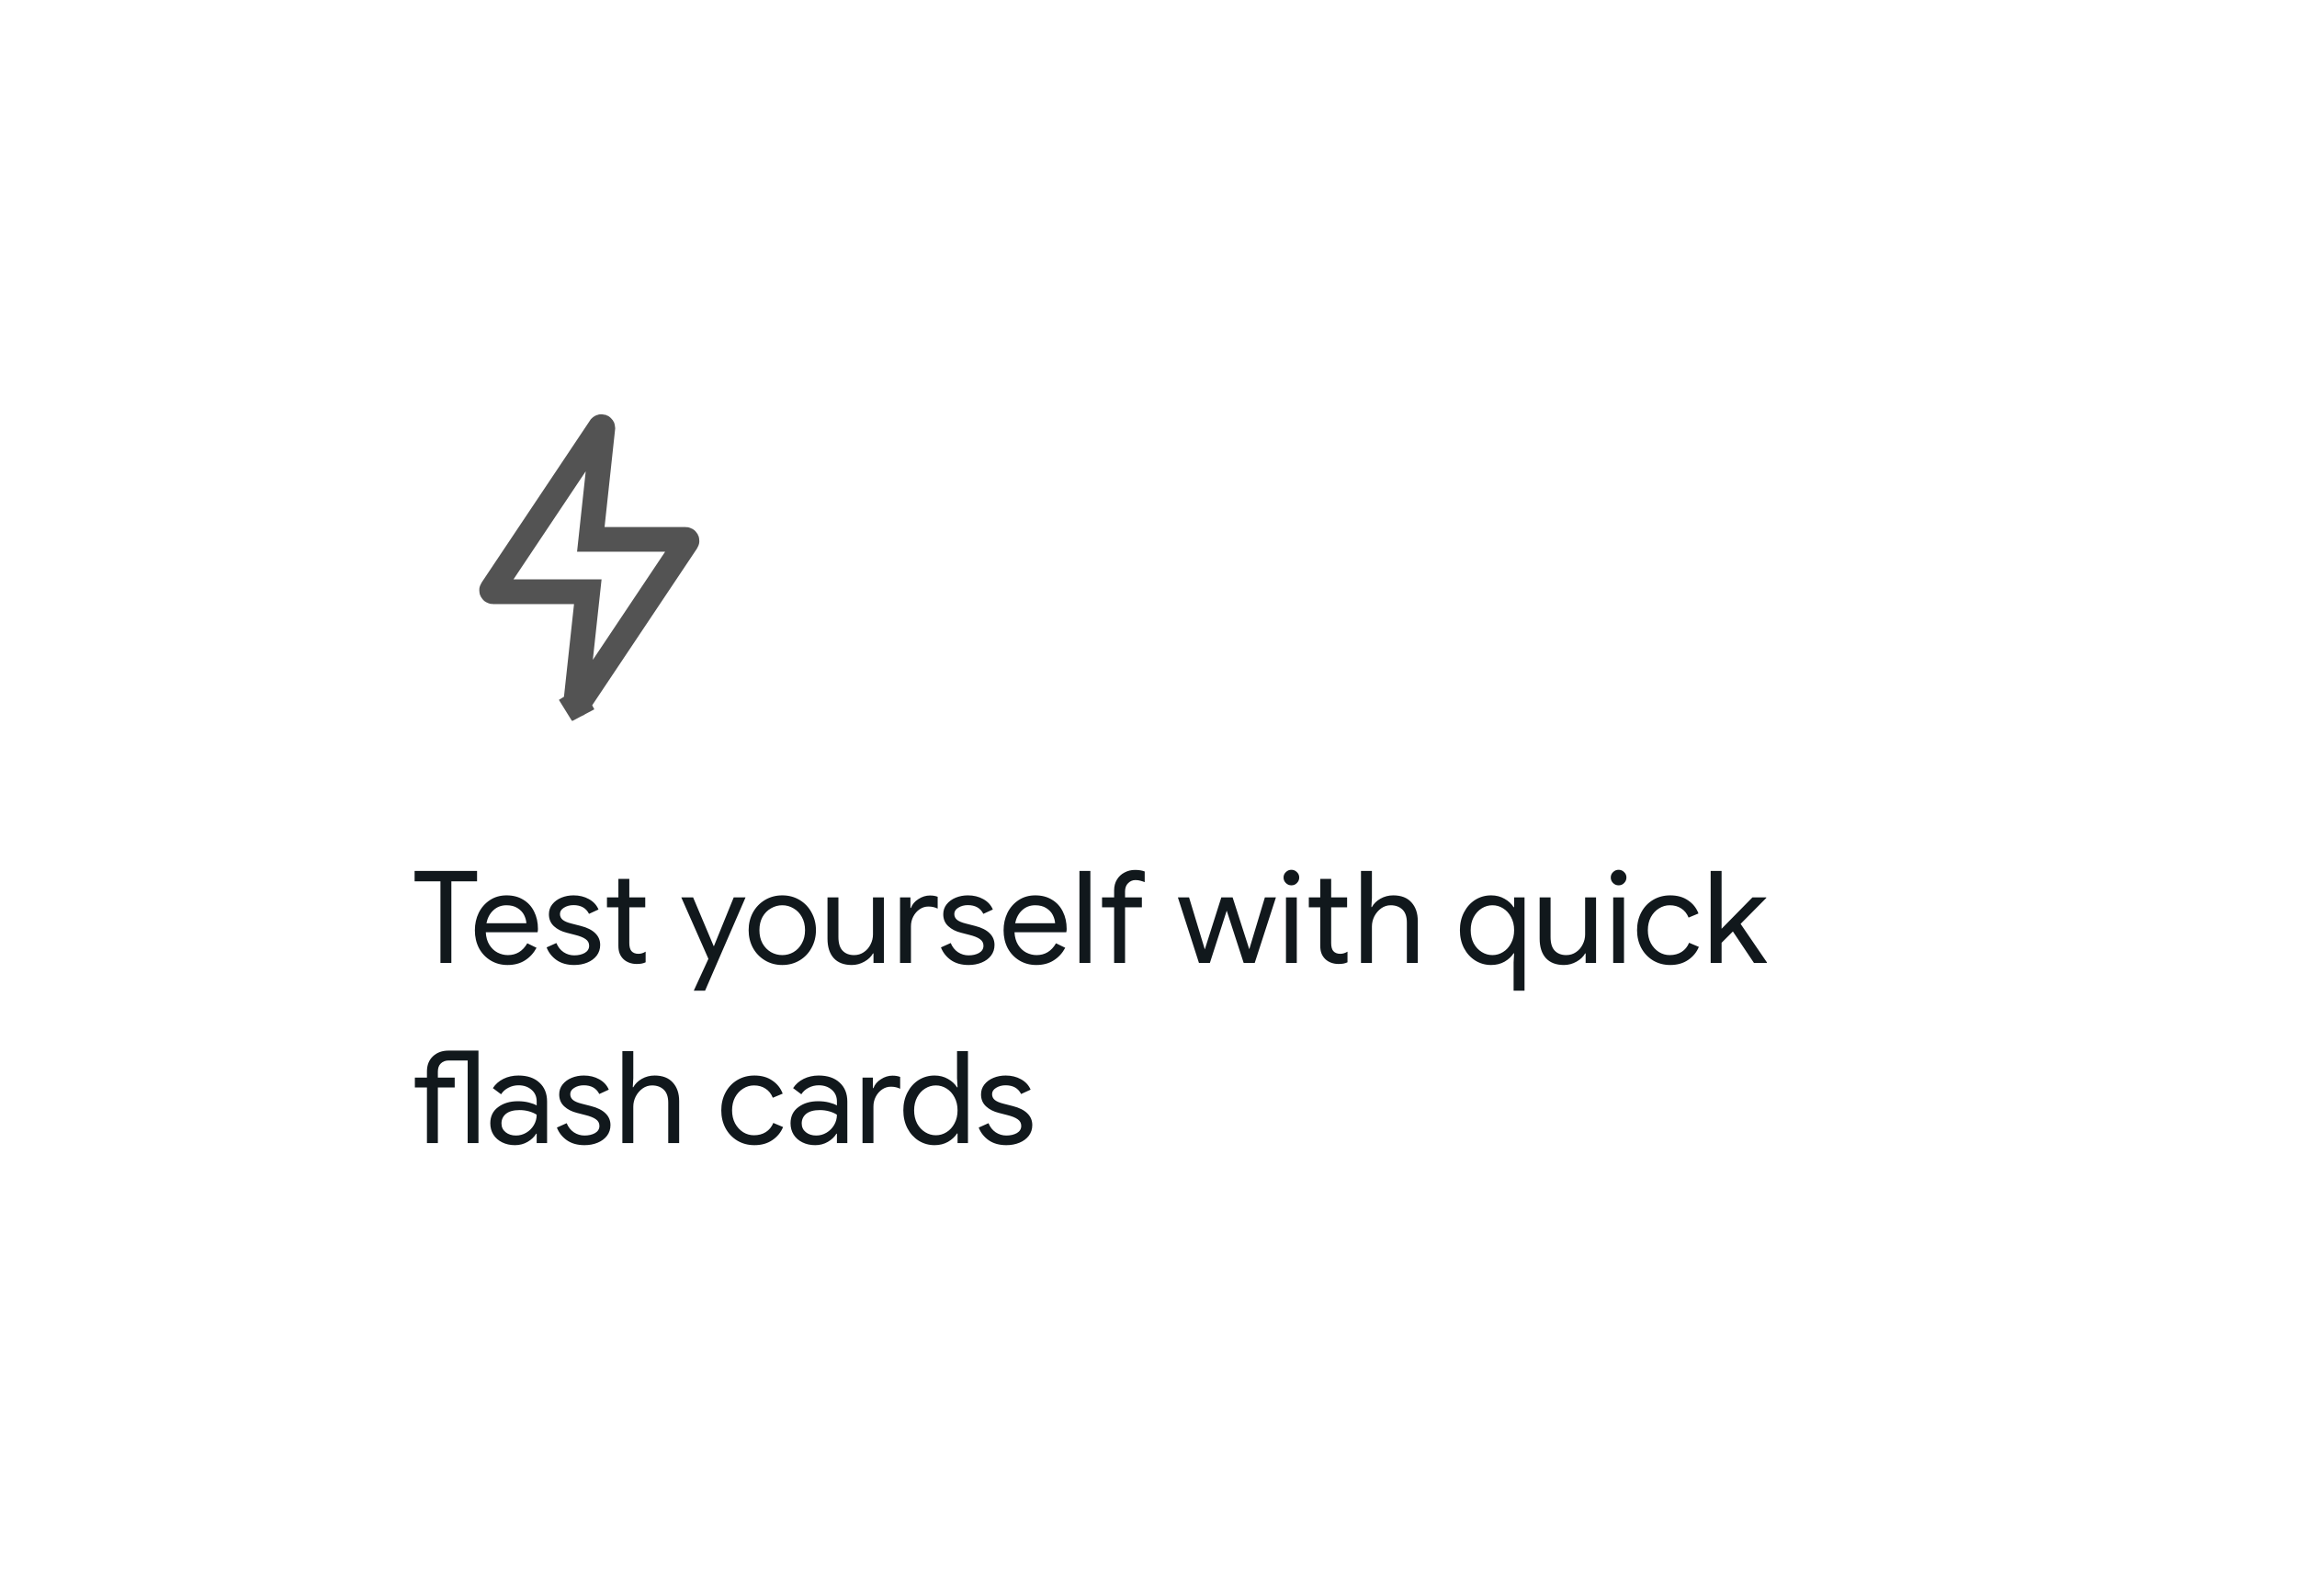 <svg width="357" height="248" viewBox="0 0 357 248" fill="none" xmlns="http://www.w3.org/2000/svg">
<g filter="url(#filter0_ddd_75_23449)">
<rect x="38" y="35" width="281.28" height="172.416" rx="17.472" fill="white"/>
<path d="M68.453 134.48H64.439V132.863H74.144V134.48H70.15V147.16H68.453V134.48ZM78.876 147.48C77.904 147.48 77.032 147.247 76.26 146.781C75.488 146.315 74.882 145.676 74.443 144.864C74.017 144.038 73.804 143.113 73.804 142.088C73.804 141.103 74.004 140.198 74.403 139.373C74.816 138.547 75.395 137.888 76.14 137.396C76.886 136.903 77.751 136.657 78.736 136.657C79.734 136.657 80.6 136.883 81.332 137.336C82.064 137.775 82.623 138.388 83.009 139.173C83.408 139.958 83.608 140.857 83.608 141.869C83.608 142.068 83.588 142.241 83.548 142.388H75.501C75.541 143.16 75.727 143.812 76.06 144.345C76.393 144.877 76.812 145.277 77.318 145.543C77.837 145.809 78.376 145.942 78.936 145.942C80.24 145.942 81.245 145.33 81.951 144.105L83.388 144.804C82.949 145.629 82.35 146.282 81.591 146.761C80.846 147.24 79.941 147.48 78.876 147.48ZM81.811 140.99C81.784 140.564 81.665 140.138 81.452 139.712C81.239 139.286 80.899 138.927 80.433 138.634C79.981 138.341 79.408 138.195 78.716 138.195C77.917 138.195 77.238 138.454 76.679 138.973C76.133 139.479 75.774 140.151 75.601 140.99H81.811ZM89.246 147.48C88.155 147.48 87.243 147.227 86.511 146.721C85.778 146.202 85.259 145.543 84.953 144.744L86.471 144.065C86.724 144.677 87.096 145.15 87.589 145.483C88.095 145.816 88.647 145.982 89.246 145.982C89.885 145.982 90.431 145.856 90.884 145.603C91.336 145.336 91.563 144.964 91.563 144.484C91.563 144.058 91.383 143.719 91.023 143.466C90.664 143.2 90.098 142.974 89.326 142.787L88.088 142.468C87.276 142.268 86.611 141.929 86.091 141.449C85.572 140.97 85.313 140.351 85.313 139.592C85.313 139.007 85.486 138.494 85.832 138.055C86.191 137.602 86.664 137.256 87.249 137.016C87.835 136.777 88.468 136.657 89.146 136.657C90.038 136.657 90.83 136.85 91.523 137.236C92.228 137.622 92.727 138.161 93.02 138.853L91.543 139.532C91.09 138.627 90.285 138.175 89.126 138.175C88.567 138.175 88.075 138.308 87.649 138.574C87.236 138.827 87.03 139.153 87.03 139.552C87.03 139.925 87.176 140.231 87.469 140.471C87.762 140.697 88.201 140.884 88.787 141.03L90.265 141.409C91.263 141.662 92.015 142.042 92.521 142.548C93.027 143.04 93.28 143.646 93.28 144.365C93.28 144.99 93.1 145.543 92.741 146.022C92.381 146.488 91.895 146.847 91.283 147.1C90.671 147.353 89.992 147.48 89.246 147.48ZM98.946 147.32C98.534 147.32 98.147 147.253 97.788 147.12C97.442 146.987 97.149 146.807 96.909 146.581C96.643 146.328 96.444 146.035 96.31 145.702C96.177 145.37 96.111 144.964 96.111 144.484V138.514H94.334V136.976H96.111V134.101H97.808V136.976H100.284V138.514H97.808V144.065C97.808 144.624 97.915 145.037 98.127 145.303C98.38 145.596 98.746 145.742 99.226 145.742C99.612 145.742 99.984 145.629 100.344 145.403V147.06C100.144 147.154 99.938 147.22 99.725 147.26C99.525 147.3 99.266 147.32 98.946 147.32ZM110.101 146.521L105.888 136.976H107.725L110.92 144.544H110.96L114.035 136.976H115.872L109.582 151.473H107.825L110.101 146.521ZM121.584 147.48C120.586 147.48 119.687 147.24 118.889 146.761C118.09 146.282 117.464 145.629 117.012 144.804C116.572 143.979 116.353 143.067 116.353 142.068C116.353 141.07 116.572 140.158 117.012 139.333C117.464 138.507 118.09 137.855 118.889 137.376C119.687 136.897 120.586 136.657 121.584 136.657C122.583 136.657 123.481 136.897 124.28 137.376C125.079 137.855 125.698 138.507 126.137 139.333C126.59 140.158 126.816 141.07 126.816 142.068C126.816 143.067 126.59 143.979 126.137 144.804C125.698 145.629 125.079 146.282 124.28 146.761C123.481 147.24 122.583 147.48 121.584 147.48ZM121.584 145.942C122.21 145.942 122.789 145.789 123.322 145.483C123.867 145.163 124.3 144.711 124.62 144.125C124.952 143.539 125.119 142.854 125.119 142.068C125.119 141.283 124.952 140.597 124.62 140.012C124.3 139.426 123.867 138.98 123.322 138.674C122.789 138.354 122.21 138.195 121.584 138.195C120.959 138.195 120.373 138.354 119.827 138.674C119.281 138.98 118.842 139.426 118.509 140.012C118.19 140.597 118.03 141.283 118.03 142.068C118.03 142.854 118.19 143.539 118.509 144.125C118.842 144.711 119.281 145.163 119.827 145.483C120.373 145.789 120.959 145.942 121.584 145.942ZM132.384 147.48C131.159 147.48 130.22 147.12 129.568 146.401C128.929 145.683 128.61 144.677 128.61 143.386V136.976H130.307V143.127C130.307 144.098 130.527 144.811 130.966 145.263C131.405 145.716 131.998 145.942 132.743 145.942C133.315 145.942 133.821 145.789 134.261 145.483C134.713 145.177 135.059 144.777 135.299 144.285C135.552 143.792 135.678 143.273 135.678 142.727V136.976H137.376V147.16H135.758V145.683H135.678C135.399 146.188 134.953 146.614 134.34 146.96C133.728 147.307 133.076 147.48 132.384 147.48ZM139.882 136.976H141.5V138.614H141.58C141.779 138.055 142.165 137.595 142.738 137.236C143.31 136.863 143.909 136.677 144.535 136.677C145.001 136.677 145.4 136.744 145.733 136.877V138.714C145.307 138.501 144.828 138.394 144.295 138.394C143.803 138.394 143.35 138.534 142.938 138.814C142.525 139.093 142.192 139.472 141.939 139.952C141.7 140.418 141.58 140.923 141.58 141.469V147.16H139.882V136.976ZM150.535 147.48C149.443 147.48 148.531 147.227 147.799 146.721C147.067 146.202 146.548 145.543 146.242 144.744L147.759 144.065C148.012 144.677 148.385 145.15 148.877 145.483C149.383 145.816 149.936 145.982 150.535 145.982C151.174 145.982 151.72 145.856 152.172 145.603C152.625 145.336 152.851 144.964 152.851 144.484C152.851 144.058 152.671 143.719 152.312 143.466C151.953 143.2 151.387 142.974 150.615 142.787L149.377 142.468C148.565 142.268 147.899 141.929 147.38 141.449C146.861 140.97 146.601 140.351 146.601 139.592C146.601 139.007 146.774 138.494 147.12 138.055C147.48 137.602 147.952 137.256 148.538 137.016C149.124 136.777 149.756 136.657 150.435 136.657C151.327 136.657 152.119 136.85 152.811 137.236C153.517 137.622 154.016 138.161 154.309 138.853L152.831 139.532C152.378 138.627 151.573 138.175 150.415 138.175C149.856 138.175 149.363 138.308 148.937 138.574C148.525 138.827 148.318 139.153 148.318 139.552C148.318 139.925 148.465 140.231 148.758 140.471C149.05 140.697 149.49 140.884 150.076 141.03L151.553 141.409C152.552 141.662 153.304 142.042 153.81 142.548C154.315 143.04 154.568 143.646 154.568 144.365C154.568 144.99 154.389 145.543 154.029 146.022C153.67 146.488 153.184 146.847 152.572 147.1C151.959 147.353 151.28 147.48 150.535 147.48ZM161.049 147.48C160.077 147.48 159.205 147.247 158.433 146.781C157.661 146.315 157.055 145.676 156.616 144.864C156.19 144.038 155.977 143.113 155.977 142.088C155.977 141.103 156.177 140.198 156.576 139.373C156.989 138.547 157.568 137.888 158.313 137.396C159.059 136.903 159.924 136.657 160.909 136.657C161.907 136.657 162.773 136.883 163.505 137.336C164.237 137.775 164.796 138.388 165.182 139.173C165.581 139.958 165.781 140.857 165.781 141.869C165.781 142.068 165.761 142.241 165.721 142.388H157.674C157.714 143.16 157.9 143.812 158.233 144.345C158.566 144.877 158.985 145.277 159.491 145.543C160.01 145.809 160.55 145.942 161.109 145.942C162.413 145.942 163.418 145.33 164.124 144.105L165.561 144.804C165.122 145.629 164.523 146.282 163.764 146.761C163.019 147.24 162.114 147.48 161.049 147.48ZM163.984 140.99C163.957 140.564 163.838 140.138 163.625 139.712C163.412 139.286 163.072 138.927 162.606 138.634C162.154 138.341 161.581 138.195 160.889 138.195C160.09 138.195 159.411 138.454 158.852 138.973C158.306 139.479 157.947 140.151 157.774 140.99H163.984ZM167.767 132.863H169.465V147.16H167.767V132.863ZM173.158 138.514H171.281V136.976H173.158V135.878C173.158 135.239 173.304 134.68 173.597 134.201C173.89 133.722 174.282 133.356 174.775 133.103C175.268 132.836 175.813 132.703 176.412 132.703C176.985 132.703 177.484 132.783 177.91 132.943V134.6C177.67 134.507 177.444 134.434 177.231 134.381C177.018 134.314 176.765 134.281 176.472 134.281C176.033 134.281 175.654 134.441 175.334 134.76C175.015 135.066 174.855 135.499 174.855 136.058V136.976H177.471V138.514H174.855V147.16H173.158V138.514ZM183.068 136.976H184.805L187.242 145.024H187.262L189.817 136.976H191.575L194.151 145.004H194.17L196.587 136.976H198.304L195.009 147.16H193.292L190.656 139.033L188.04 147.16H186.343L183.068 136.976ZM200.707 135.099C200.374 135.099 200.088 134.98 199.848 134.74C199.609 134.5 199.489 134.214 199.489 133.881C199.489 133.549 199.609 133.269 199.848 133.043C200.088 132.803 200.374 132.683 200.707 132.683C201.04 132.683 201.326 132.803 201.566 133.043C201.805 133.269 201.925 133.549 201.925 133.881C201.925 134.214 201.805 134.5 201.566 134.74C201.339 134.98 201.053 135.099 200.707 135.099ZM199.868 136.976H201.546V147.16H199.868V136.976ZM208.029 147.32C207.617 147.32 207.23 147.253 206.871 147.12C206.525 146.987 206.232 146.807 205.992 146.581C205.726 146.328 205.527 146.035 205.393 145.702C205.26 145.37 205.194 144.964 205.194 144.484V138.514H203.417V136.976H205.194V134.101H206.891V136.976H209.367V138.514H206.891V144.065C206.891 144.624 206.998 145.037 207.211 145.303C207.463 145.596 207.83 145.742 208.309 145.742C208.695 145.742 209.068 145.629 209.427 145.403V147.06C209.227 147.154 209.021 147.22 208.808 147.26C208.608 147.3 208.349 147.32 208.029 147.32ZM211.525 132.863H213.223V137.076L213.143 138.474H213.223C213.502 137.955 213.942 137.522 214.541 137.176C215.153 136.83 215.819 136.657 216.537 136.657C217.775 136.657 218.721 137.023 219.373 137.755C220.025 138.474 220.351 139.433 220.351 140.631V147.16H218.654V140.89C218.654 139.972 218.421 139.293 217.955 138.853C217.489 138.414 216.884 138.195 216.138 138.195C215.606 138.195 215.113 138.354 214.66 138.674C214.221 138.993 213.868 139.406 213.602 139.912C213.349 140.418 213.223 140.943 213.223 141.489V147.16H211.525V132.863ZM235.245 147.06L235.325 145.663H235.245C234.925 146.168 234.46 146.601 233.847 146.96C233.235 147.307 232.536 147.48 231.751 147.48C230.845 147.48 230.02 147.247 229.275 146.781C228.542 146.315 227.963 145.676 227.537 144.864C227.111 144.038 226.898 143.107 226.898 142.068C226.898 141.043 227.111 140.118 227.537 139.293C227.963 138.467 228.542 137.822 229.275 137.356C230.02 136.89 230.845 136.657 231.751 136.657C232.536 136.657 233.235 136.837 233.847 137.196C234.46 137.542 234.925 137.975 235.245 138.494H235.325V136.976H236.942V151.473H235.245V147.06ZM231.95 145.942C232.549 145.942 233.102 145.782 233.608 145.463C234.127 145.143 234.539 144.691 234.846 144.105C235.165 143.519 235.325 142.84 235.325 142.068C235.325 141.296 235.165 140.617 234.846 140.032C234.539 139.446 234.127 138.993 233.608 138.674C233.102 138.354 232.549 138.195 231.95 138.195C231.365 138.195 230.812 138.354 230.293 138.674C229.774 138.993 229.354 139.453 229.035 140.052C228.729 140.637 228.576 141.31 228.576 142.068C228.576 142.827 228.729 143.506 229.035 144.105C229.354 144.691 229.774 145.143 230.293 145.463C230.812 145.782 231.365 145.942 231.95 145.942ZM243.066 147.48C241.841 147.48 240.902 147.12 240.25 146.401C239.611 145.683 239.292 144.677 239.292 143.386V136.976H240.989V143.127C240.989 144.098 241.209 144.811 241.648 145.263C242.087 145.716 242.68 145.942 243.425 145.942C243.997 145.942 244.503 145.789 244.943 145.483C245.395 145.177 245.741 144.777 245.981 144.285C246.234 143.792 246.36 143.273 246.36 142.727V136.976H248.058V147.16H246.44V145.683H246.36C246.081 146.188 245.635 146.614 245.022 146.96C244.41 147.307 243.758 147.48 243.066 147.48ZM251.563 135.099C251.23 135.099 250.944 134.98 250.704 134.74C250.465 134.5 250.345 134.214 250.345 133.881C250.345 133.549 250.465 133.269 250.704 133.043C250.944 132.803 251.23 132.683 251.563 132.683C251.896 132.683 252.182 132.803 252.422 133.043C252.661 133.269 252.781 133.549 252.781 133.881C252.781 134.214 252.661 134.5 252.422 134.74C252.195 134.98 251.909 135.099 251.563 135.099ZM250.724 136.976H252.402V147.16H250.724V136.976ZM259.584 147.48C258.599 147.48 257.714 147.247 256.928 146.781C256.143 146.302 255.531 145.656 255.091 144.844C254.652 144.019 254.432 143.093 254.432 142.068C254.432 141.043 254.652 140.118 255.091 139.293C255.531 138.467 256.143 137.822 256.928 137.356C257.714 136.89 258.599 136.657 259.584 136.657C260.689 136.657 261.614 136.917 262.36 137.436C263.118 137.942 263.658 138.621 263.977 139.472L262.44 140.111C262.187 139.486 261.807 139.013 261.301 138.694C260.809 138.361 260.21 138.195 259.504 138.195C258.905 138.195 258.346 138.361 257.827 138.694C257.308 139.013 256.888 139.466 256.569 140.052C256.263 140.637 256.11 141.31 256.11 142.068C256.11 142.827 256.263 143.499 256.569 144.085C256.888 144.671 257.308 145.13 257.827 145.463C258.346 145.782 258.905 145.942 259.504 145.942C260.223 145.942 260.842 145.776 261.361 145.443C261.88 145.11 262.266 144.638 262.519 144.025L264.037 144.664C263.691 145.503 263.132 146.182 262.36 146.701C261.601 147.22 260.676 147.48 259.584 147.48ZM265.872 132.863H267.569V141.849L272.362 136.976H274.518V137.056L270.525 141.09L274.618 147.08V147.16H272.601L269.326 142.268L267.569 144.025V147.16H265.872V132.863ZM66.356 166.514H64.479V164.976H66.356V164.018C66.356 163.033 66.669 162.248 67.295 161.662C67.92 161.076 68.732 160.783 69.731 160.783H74.363V175.16H72.686V162.321H69.731C69.238 162.321 68.832 162.474 68.513 162.78C68.206 163.073 68.053 163.499 68.053 164.058V164.976H70.669V166.514H68.053V175.16H66.356V166.514ZM80.035 175.48C79.29 175.48 78.624 175.333 78.038 175.04C77.453 174.747 77 174.348 76.681 173.842C76.361 173.323 76.201 172.737 76.201 172.085C76.201 171.007 76.607 170.168 77.419 169.569C78.231 168.957 79.257 168.651 80.495 168.651C81.107 168.651 81.673 168.717 82.192 168.85C82.724 168.983 83.13 169.136 83.41 169.31V168.691C83.41 167.932 83.144 167.326 82.611 166.873C82.079 166.408 81.406 166.175 80.594 166.175C80.022 166.175 79.496 166.301 79.017 166.554C78.538 166.794 78.158 167.133 77.879 167.572L76.601 166.614C77 166.001 77.546 165.522 78.238 165.176C78.944 164.83 79.722 164.657 80.574 164.657C81.959 164.657 83.044 165.023 83.829 165.755C84.628 166.474 85.027 167.459 85.027 168.71V175.16H83.41V173.702H83.33C83.037 174.195 82.598 174.614 82.012 174.96C81.426 175.307 80.767 175.48 80.035 175.48ZM80.195 173.982C80.767 173.982 81.3 173.836 81.792 173.543C82.285 173.25 82.678 172.857 82.971 172.365C83.263 171.872 83.41 171.333 83.41 170.747C83.09 170.534 82.698 170.361 82.232 170.228C81.766 170.095 81.273 170.028 80.754 170.028C79.822 170.028 79.117 170.221 78.638 170.607C78.172 170.993 77.939 171.493 77.939 172.105C77.939 172.664 78.152 173.117 78.578 173.463C79.004 173.809 79.543 173.982 80.195 173.982ZM90.845 175.48C89.754 175.48 88.842 175.227 88.11 174.721C87.377 174.202 86.858 173.543 86.552 172.744L88.07 172.065C88.323 172.677 88.695 173.15 89.188 173.483C89.694 173.816 90.246 173.982 90.845 173.982C91.484 173.982 92.03 173.856 92.483 173.603C92.935 173.336 93.162 172.964 93.162 172.484C93.162 172.058 92.982 171.719 92.622 171.466C92.263 171.2 91.697 170.974 90.925 170.787L89.687 170.468C88.875 170.268 88.21 169.929 87.69 169.449C87.171 168.97 86.912 168.351 86.912 167.592C86.912 167.007 87.085 166.494 87.431 166.055C87.79 165.602 88.263 165.256 88.849 165.016C89.434 164.777 90.067 164.657 90.745 164.657C91.637 164.657 92.429 164.85 93.122 165.236C93.827 165.622 94.326 166.161 94.619 166.853L93.142 167.532C92.689 166.627 91.884 166.175 90.725 166.175C90.166 166.175 89.674 166.308 89.248 166.574C88.835 166.827 88.629 167.153 88.629 167.552C88.629 167.925 88.775 168.231 89.068 168.471C89.361 168.697 89.8 168.884 90.386 169.03L91.864 169.409C92.862 169.662 93.614 170.042 94.12 170.548C94.626 171.04 94.879 171.646 94.879 172.365C94.879 172.99 94.699 173.543 94.34 174.022C93.98 174.488 93.494 174.847 92.882 175.1C92.27 175.353 91.591 175.48 90.845 175.48ZM96.729 160.863H98.426V165.076L98.346 166.474H98.426C98.706 165.955 99.145 165.522 99.744 165.176C100.356 164.83 101.022 164.657 101.741 164.657C102.979 164.657 103.924 165.023 104.576 165.755C105.229 166.474 105.555 167.433 105.555 168.631V175.16H103.858V168.89C103.858 167.972 103.625 167.293 103.159 166.853C102.693 166.414 102.087 166.195 101.342 166.195C100.809 166.195 100.317 166.354 99.864 166.674C99.425 166.993 99.072 167.406 98.806 167.912C98.553 168.418 98.426 168.943 98.426 169.489V175.16H96.729V160.863ZM117.254 175.48C116.268 175.48 115.383 175.247 114.598 174.781C113.812 174.302 113.2 173.656 112.761 172.844C112.321 172.019 112.102 171.093 112.102 170.068C112.102 169.043 112.321 168.118 112.761 167.293C113.2 166.467 113.812 165.822 114.598 165.356C115.383 164.89 116.268 164.657 117.254 164.657C118.358 164.657 119.284 164.917 120.029 165.436C120.788 165.942 121.327 166.621 121.647 167.472L120.109 168.111C119.856 167.486 119.477 167.013 118.971 166.694C118.478 166.361 117.879 166.195 117.174 166.195C116.575 166.195 116.016 166.361 115.496 166.694C114.977 167.013 114.558 167.466 114.238 168.052C113.932 168.637 113.779 169.31 113.779 170.068C113.779 170.827 113.932 171.499 114.238 172.085C114.558 172.671 114.977 173.13 115.496 173.463C116.016 173.782 116.575 173.942 117.174 173.942C117.893 173.942 118.512 173.776 119.031 173.443C119.55 173.11 119.936 172.638 120.189 172.025L121.706 172.664C121.36 173.503 120.801 174.182 120.029 174.701C119.27 175.22 118.345 175.48 117.254 175.48ZM126.699 175.48C125.953 175.48 125.288 175.333 124.702 175.04C124.116 174.747 123.664 174.348 123.344 173.842C123.025 173.323 122.865 172.737 122.865 172.085C122.865 171.007 123.271 170.168 124.083 169.569C124.895 168.957 125.92 168.651 127.158 168.651C127.77 168.651 128.336 168.717 128.855 168.85C129.388 168.983 129.794 169.136 130.073 169.31V168.691C130.073 167.932 129.807 167.326 129.275 166.873C128.742 166.408 128.07 166.175 127.258 166.175C126.685 166.175 126.16 166.301 125.68 166.554C125.201 166.794 124.822 167.133 124.542 167.572L123.264 166.614C123.664 166.001 124.209 165.522 124.902 165.176C125.607 164.83 126.386 164.657 127.238 164.657C128.622 164.657 129.707 165.023 130.493 165.755C131.291 166.474 131.691 167.459 131.691 168.71V175.16H130.073V173.702H129.993C129.701 174.195 129.261 174.614 128.676 174.96C128.09 175.307 127.431 175.48 126.699 175.48ZM126.859 173.982C127.431 173.982 127.963 173.836 128.456 173.543C128.948 173.25 129.341 172.857 129.634 172.365C129.927 171.872 130.073 171.333 130.073 170.747C129.754 170.534 129.361 170.361 128.895 170.228C128.429 170.095 127.937 170.028 127.418 170.028C126.486 170.028 125.78 170.221 125.301 170.607C124.835 170.993 124.602 171.493 124.602 172.105C124.602 172.664 124.815 173.117 125.241 173.463C125.667 173.809 126.206 173.982 126.859 173.982ZM134.052 164.976H135.669V166.614H135.749C135.949 166.055 136.335 165.595 136.907 165.236C137.48 164.863 138.079 164.677 138.705 164.677C139.17 164.677 139.57 164.744 139.903 164.877V166.714C139.477 166.501 138.997 166.394 138.465 166.394C137.972 166.394 137.52 166.534 137.107 166.814C136.694 167.093 136.362 167.472 136.109 167.952C135.869 168.418 135.749 168.923 135.749 169.469V175.16H134.052V164.976ZM145.249 175.48C144.343 175.48 143.518 175.247 142.773 174.781C142.04 174.315 141.461 173.676 141.035 172.864C140.609 172.038 140.396 171.107 140.396 170.068C140.396 169.043 140.609 168.118 141.035 167.293C141.461 166.467 142.04 165.822 142.773 165.356C143.518 164.89 144.343 164.657 145.249 164.657C146.034 164.657 146.733 164.837 147.345 165.196C147.958 165.542 148.423 165.975 148.743 166.494H148.823L148.743 165.076V160.863H150.44V175.16H148.823V173.663H148.743C148.423 174.168 147.958 174.601 147.345 174.96C146.733 175.307 146.034 175.48 145.249 175.48ZM145.448 173.942C146.047 173.942 146.6 173.782 147.106 173.463C147.625 173.143 148.037 172.691 148.344 172.105C148.663 171.519 148.823 170.84 148.823 170.068C148.823 169.296 148.663 168.617 148.344 168.032C148.037 167.446 147.625 166.993 147.106 166.674C146.6 166.354 146.047 166.195 145.448 166.195C144.863 166.195 144.31 166.354 143.791 166.674C143.272 166.993 142.852 167.453 142.533 168.052C142.227 168.637 142.074 169.31 142.074 170.068C142.074 170.827 142.227 171.506 142.533 172.105C142.852 172.691 143.272 173.143 143.791 173.463C144.31 173.782 144.863 173.942 145.448 173.942ZM156.404 175.48C155.313 175.48 154.401 175.227 153.669 174.721C152.937 174.202 152.417 173.543 152.111 172.744L153.629 172.065C153.882 172.677 154.254 173.15 154.747 173.483C155.253 173.816 155.805 173.982 156.404 173.982C157.043 173.982 157.589 173.856 158.042 173.603C158.494 173.336 158.721 172.964 158.721 172.484C158.721 172.058 158.541 171.719 158.181 171.466C157.822 171.2 157.256 170.974 156.484 170.787L155.246 170.468C154.434 170.268 153.769 169.929 153.249 169.449C152.73 168.97 152.471 168.351 152.471 167.592C152.471 167.007 152.644 166.494 152.99 166.055C153.349 165.602 153.822 165.256 154.407 165.016C154.993 164.777 155.626 164.657 156.304 164.657C157.196 164.657 157.988 164.85 158.681 165.236C159.386 165.622 159.885 166.161 160.178 166.853L158.701 167.532C158.248 166.627 157.443 166.175 156.284 166.175C155.725 166.175 155.233 166.308 154.807 166.574C154.394 166.827 154.188 167.153 154.188 167.552C154.188 167.925 154.334 168.231 154.627 168.471C154.92 168.697 155.359 168.884 155.945 169.03L157.423 169.409C158.421 169.662 159.173 170.042 159.679 170.548C160.185 171.04 160.438 171.646 160.438 172.365C160.438 172.99 160.258 173.543 159.899 174.022C159.539 174.488 159.053 174.847 158.441 175.1C157.829 175.353 157.15 175.48 156.404 175.48Z" fill="#11181C"/>
<path d="M89.689 107H89.688C89.663 107 89.639 106.996 89.616 106.988C89.572 106.971 89.534 106.94 89.508 106.899L87.876 107.91L89.508 106.899C89.483 106.858 89.472 106.809 89.477 106.76L89.478 106.754L91.124 91.595L91.355 89.467H89.215L76.621 89.467L76.618 89.467C76.579 89.467 76.54 89.457 76.506 89.436C76.472 89.416 76.444 89.387 76.426 89.352C76.407 89.317 76.398 89.277 76.4 89.238C76.402 89.198 76.415 89.16 76.437 89.127L76.437 89.127L76.443 89.119L93.308 63.896C93.308 63.896 93.309 63.895 93.309 63.895C93.336 63.855 93.376 63.826 93.421 63.811C93.465 63.797 93.513 63.797 93.557 63.811C93.598 63.828 93.633 63.857 93.657 63.895C93.679 63.928 93.691 63.967 93.692 64.006L92.053 79.208L91.824 81.334H93.962L106.556 81.334L106.559 81.334C106.598 81.334 106.637 81.344 106.671 81.365C106.705 81.385 106.733 81.414 106.752 81.449C106.77 81.484 106.779 81.524 106.777 81.563C106.775 81.603 106.762 81.641 106.74 81.674L106.734 81.682L89.87 106.904C89.869 106.905 89.869 106.906 89.868 106.906C89.849 106.935 89.822 106.959 89.791 106.975L90.675 108.643L89.791 106.975C89.76 106.992 89.724 107 89.689 107Z" fill="white" stroke="#535353" stroke-width="3.84"/>
</g>
<defs>
<filter id="filter0_ddd_75_23449" x="0.56" y="0.056" width="356.16" height="247.296" filterUnits="userSpaceOnUse" color-interpolation-filters="sRGB">
<feFlood flood-opacity="0" result="BackgroundImageFix"/>
<feColorMatrix in="SourceAlpha" type="matrix" values="0 0 0 0 0 0 0 0 0 0 0 0 0 0 0 0 0 0 127 0" result="hardAlpha"/>
<feOffset/>
<feGaussianBlur stdDeviation="0.624"/>
<feComposite in2="hardAlpha" operator="out"/>
<feColorMatrix type="matrix" values="0 0 0 0 0 0 0 0 0 0 0 0 0 0 0 0 0 0 0.3 0"/>
<feBlend mode="normal" in2="BackgroundImageFix" result="effect1_dropShadow_75_23449"/>
<feColorMatrix in="SourceAlpha" type="matrix" values="0 0 0 0 0 0 0 0 0 0 0 0 0 0 0 0 0 0 127 0" result="hardAlpha"/>
<feOffset dy="2.496"/>
<feGaussianBlur stdDeviation="18.72"/>
<feComposite in2="hardAlpha" operator="out"/>
<feColorMatrix type="matrix" values="0 0 0 0 0 0 0 0 0 0 0 0 0 0 0 0 0 0 0.08 0"/>
<feBlend mode="normal" in2="effect1_dropShadow_75_23449" result="effect2_dropShadow_75_23449"/>
<feColorMatrix in="SourceAlpha" type="matrix" values="0 0 0 0 0 0 0 0 0 0 0 0 0 0 0 0 0 0 127 0" result="hardAlpha"/>
<feOffset/>
<feGaussianBlur stdDeviation="9.36"/>
<feComposite in2="hardAlpha" operator="out"/>
<feColorMatrix type="matrix" values="0 0 0 0 0 0 0 0 0 0 0 0 0 0 0 0 0 0 0.03 0"/>
<feBlend mode="normal" in2="effect2_dropShadow_75_23449" result="effect3_dropShadow_75_23449"/>
<feBlend mode="normal" in="SourceGraphic" in2="effect3_dropShadow_75_23449" result="shape"/>
</filter>
</defs>
</svg>
